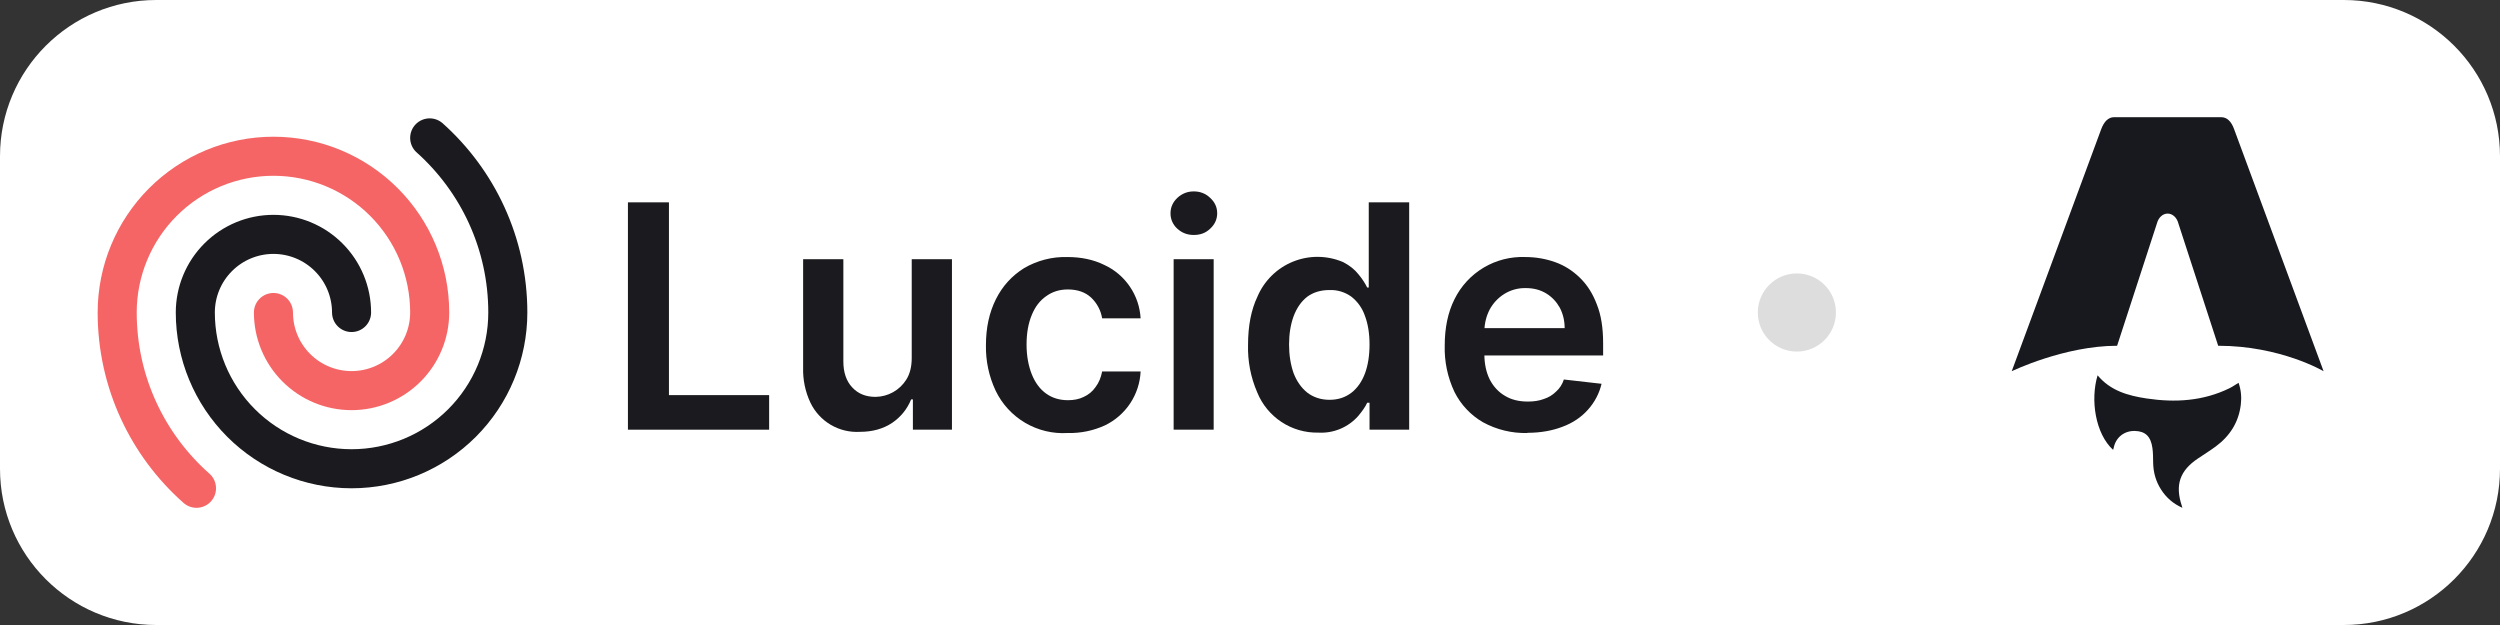 <svg width="128" height="32" viewBox="0 0 128 32" fill="none" xmlns="http://www.w3.org/2000/svg">
<rect x="0" y="0" width="128" height="32" fill="#333333" stroke="none"/>
<g clip-path="url(#clip0_1_2)">
<path d="M120 0H8C3.582 0 0 3.582 0 8V24C0 28.418 3.582 32 8 32H120C124.418 32 128 28.418 128 24V8C128 3.582 124.418 0 120 0Z" fill="white"/>
<path d="M78.2 22.17C77.408 22.19 76.625 22 75.93 21.62C75.302 21.258 74.794 20.719 74.47 20.07C74.118 19.327 73.947 18.512 73.97 17.69C73.97 16.79 74.13 16 74.47 15.32C74.8 14.649 75.318 14.087 75.96 13.704C76.603 13.32 77.342 13.132 78.09 13.16C78.63 13.16 79.14 13.25 79.62 13.42C80.1 13.59 80.52 13.86 80.89 14.22C81.26 14.58 81.55 15.03 81.76 15.59C81.98 16.14 82.08 16.8 82.08 17.57V18.2H74.93V16.8H80.11C80.11 16.4 80.02 16.06 79.86 15.75C79.69 15.45 79.46 15.2 79.16 15.02C78.86 14.84 78.52 14.75 78.12 14.75C77.732 14.741 77.35 14.845 77.02 15.05C76.7 15.25 76.45 15.52 76.27 15.85C76.1 16.18 76.01 16.54 76 16.93V18.13C76 18.65 76.1 19.08 76.28 19.44C76.47 19.8 76.73 20.08 77.06 20.27C77.39 20.47 77.78 20.56 78.23 20.56C78.53 20.56 78.8 20.52 79.04 20.43C79.29 20.35 79.5 20.22 79.67 20.05C79.85 19.89 79.99 19.68 80.07 19.43L82 19.65C81.883 20.145 81.642 20.603 81.3 20.98C80.97 21.35 80.54 21.65 80 21.85C79.48 22.05 78.88 22.16 78.2 22.16V22.17Z" fill="#1B1B1F"/>
<path d="M67.5 22.15C66.831 22.165 66.173 21.975 65.614 21.607C65.055 21.239 64.621 20.71 64.37 20.09C64.037 19.321 63.876 18.488 63.9 17.65C63.9 16.68 64.06 15.86 64.38 15.19C64.551 14.785 64.801 14.418 65.115 14.109C65.428 13.801 65.799 13.558 66.207 13.393C66.615 13.229 67.052 13.146 67.491 13.151C67.931 13.156 68.366 13.247 68.77 13.42C69.1 13.59 69.36 13.8 69.55 14.04C69.75 14.28 69.89 14.5 70 14.72H70.08V10.36H72.15V22H70.12V20.62H70C69.9 20.84 69.74 21.06 69.54 21.3C69.286 21.587 68.971 21.812 68.618 21.959C68.264 22.107 67.882 22.172 67.5 22.15ZM68.07 20.47C68.51 20.47 68.87 20.35 69.19 20.11C69.49 19.88 69.73 19.54 69.89 19.11C70.04 18.7 70.12 18.21 70.12 17.64C70.12 17.07 70.04 16.58 69.88 16.16C69.748 15.777 69.509 15.44 69.19 15.19C68.865 14.955 68.471 14.835 68.07 14.85C67.61 14.85 67.23 14.97 66.92 15.2C66.62 15.44 66.39 15.77 66.23 16.2C66.08 16.61 66 17.1 66 17.64C66 18.18 66.08 18.67 66.23 19.1C66.39 19.52 66.63 19.86 66.93 20.1C67.24 20.34 67.63 20.47 68.07 20.47Z" fill="#1B1B1F"/>
<path d="M60.09 22V13.27H62.14V22H60.1H60.09ZM61.12 12.03C60.8 12.03 60.52 11.93 60.28 11.71C60.168 11.611 60.08 11.489 60.019 11.353C59.959 11.217 59.928 11.069 59.93 10.92C59.93 10.61 60.05 10.35 60.28 10.13C60.52 9.91 60.8 9.8 61.12 9.8C61.45 9.8 61.73 9.91 61.96 10.13C62.2 10.35 62.32 10.61 62.32 10.92C62.32 11.22 62.2 11.49 61.96 11.71C61.73 11.93 61.46 12.03 61.12 12.03Z" fill="#1B1B1F"/>
<path d="M54.66 22.17C53.901 22.216 53.147 22.035 52.491 21.65C51.836 21.265 51.31 20.695 50.98 20.01C50.635 19.279 50.464 18.478 50.48 17.67C50.48 16.78 50.65 16 50.99 15.32C51.33 14.64 51.81 14.12 52.43 13.73C53.102 13.336 53.871 13.138 54.65 13.16C55.35 13.16 55.98 13.29 56.53 13.56C57.062 13.803 57.517 14.187 57.846 14.67C58.176 15.153 58.367 15.716 58.4 16.3H56.43C56.364 15.895 56.167 15.523 55.87 15.24C55.57 14.96 55.17 14.82 54.67 14.82C54.26 14.82 53.89 14.93 53.57 15.16C53.25 15.38 53 15.7 52.83 16.12C52.65 16.55 52.56 17.05 52.56 17.64C52.56 18.24 52.66 18.74 52.83 19.17C53 19.59 53.24 19.92 53.56 20.15C53.88 20.38 54.25 20.49 54.68 20.49C54.98 20.49 55.25 20.44 55.49 20.32C55.73 20.21 55.94 20.04 56.09 19.82C56.26 19.6 56.37 19.33 56.43 19.02H58.4C58.373 19.602 58.188 20.166 57.866 20.652C57.543 21.138 57.096 21.528 56.57 21.78C55.975 22.053 55.325 22.186 54.67 22.17H54.66Z" fill="#1B1B1F"/>
<path d="M46.68 18.33V13.27H48.74V22H46.74V20.45H46.65C46.45 20.94 46.13 21.34 45.68 21.65C45.23 21.95 44.68 22.11 44.03 22.11C43.505 22.141 42.983 22.015 42.531 21.748C42.078 21.481 41.716 21.084 41.49 20.61C41.23 20.053 41.103 19.444 41.12 18.83V13.27H43.18V18.51C43.18 19.06 43.33 19.51 43.63 19.83C43.93 20.16 44.33 20.32 44.83 20.32C45.144 20.315 45.452 20.233 45.727 20.079C46.001 19.925 46.232 19.706 46.4 19.44C46.59 19.14 46.68 18.77 46.68 18.33Z" fill="#1B1B1F"/>
<path d="M32.15 22V10.36H34.25V20.23H39.38V22H32.15Z" fill="#1B1B1F"/>
<path d="M18 16C18 14.939 17.579 13.922 16.828 13.172C16.078 12.421 15.061 12 14 12C12.939 12 11.922 12.421 11.172 13.172C10.421 13.922 10 14.939 10 16C10 18.122 10.843 20.157 12.343 21.657C13.843 23.157 15.878 24 18 24C20.122 24 22.157 23.157 23.657 21.657C25.157 20.157 26 18.122 26 16C26 12.45 24.45 9.25 22 7.06" stroke="#1B1B1F" stroke-width="2" stroke-linecap="round" stroke-linejoin="round"/>
<path d="M14 16C14 17.061 14.421 18.078 15.172 18.828C15.922 19.579 16.939 20 18 20C19.061 20 20.078 19.579 20.828 18.828C21.579 18.078 22 17.061 22 16C22 13.878 21.157 11.843 19.657 10.343C18.157 8.843 16.122 8 14 8C11.878 8 9.843 8.843 8.343 10.343C6.843 11.843 6 13.878 6 16C6 19.58 7.57 22.8 10.06 25" stroke="#F56565" stroke-width="2" stroke-linecap="round" stroke-linejoin="round"/>
<path d="M92 18C93.105 18 94 17.105 94 16C94 14.895 93.105 14 92 14C90.895 14 90 14.895 90 16C90 17.105 90.895 18 92 18Z" fill="#DDDDDD"/>
<g clip-path="url(#clip1_1_2)">
<path d="M108.193 23.035C107.283 22.209 107.018 20.474 107.397 19.216C108.054 20.009 108.965 20.26 109.908 20.402C111.365 20.62 112.795 20.539 114.148 19.878C114.303 19.802 114.446 19.701 114.615 19.599C114.742 19.965 114.775 20.334 114.73 20.71C114.623 21.625 114.164 22.332 113.434 22.868C113.143 23.082 112.834 23.274 112.533 23.476C111.607 24.097 111.357 24.826 111.705 25.885C111.713 25.911 111.72 25.937 111.739 26C111.266 25.79 110.921 25.484 110.658 25.082C110.38 24.658 110.248 24.188 110.241 23.68C110.238 23.433 110.238 23.184 110.204 22.94C110.123 22.346 109.842 22.08 109.313 22.065C108.77 22.049 108.34 22.383 108.226 22.908C108.218 22.948 108.205 22.988 108.192 23.034L108.193 23.035Z" fill="#17191E"/>
<path d="M103 19.007C103 19.007 105.694 17.703 108.396 17.703L110.433 11.443C110.51 11.14 110.732 10.935 110.984 10.935C111.235 10.935 111.458 11.14 111.534 11.443L113.571 17.703C116.771 17.703 118.968 19.007 118.968 19.007C118.968 19.007 114.391 6.627 114.382 6.602C114.251 6.236 114.029 6 113.73 6H108.238C107.939 6 107.726 6.236 107.586 6.602C107.576 6.626 103 19.007 103 19.007Z" fill="#17191E"/>
</g>
</g>
<defs>
<clipPath id="clip0_1_2">
<rect width="128" height="32" fill="white"/>
</clipPath>
<clipPath id="clip1_1_2">
<rect width="16" height="20" fill="white" transform="translate(103 6)"/>
</clipPath>
</defs>
</svg>
